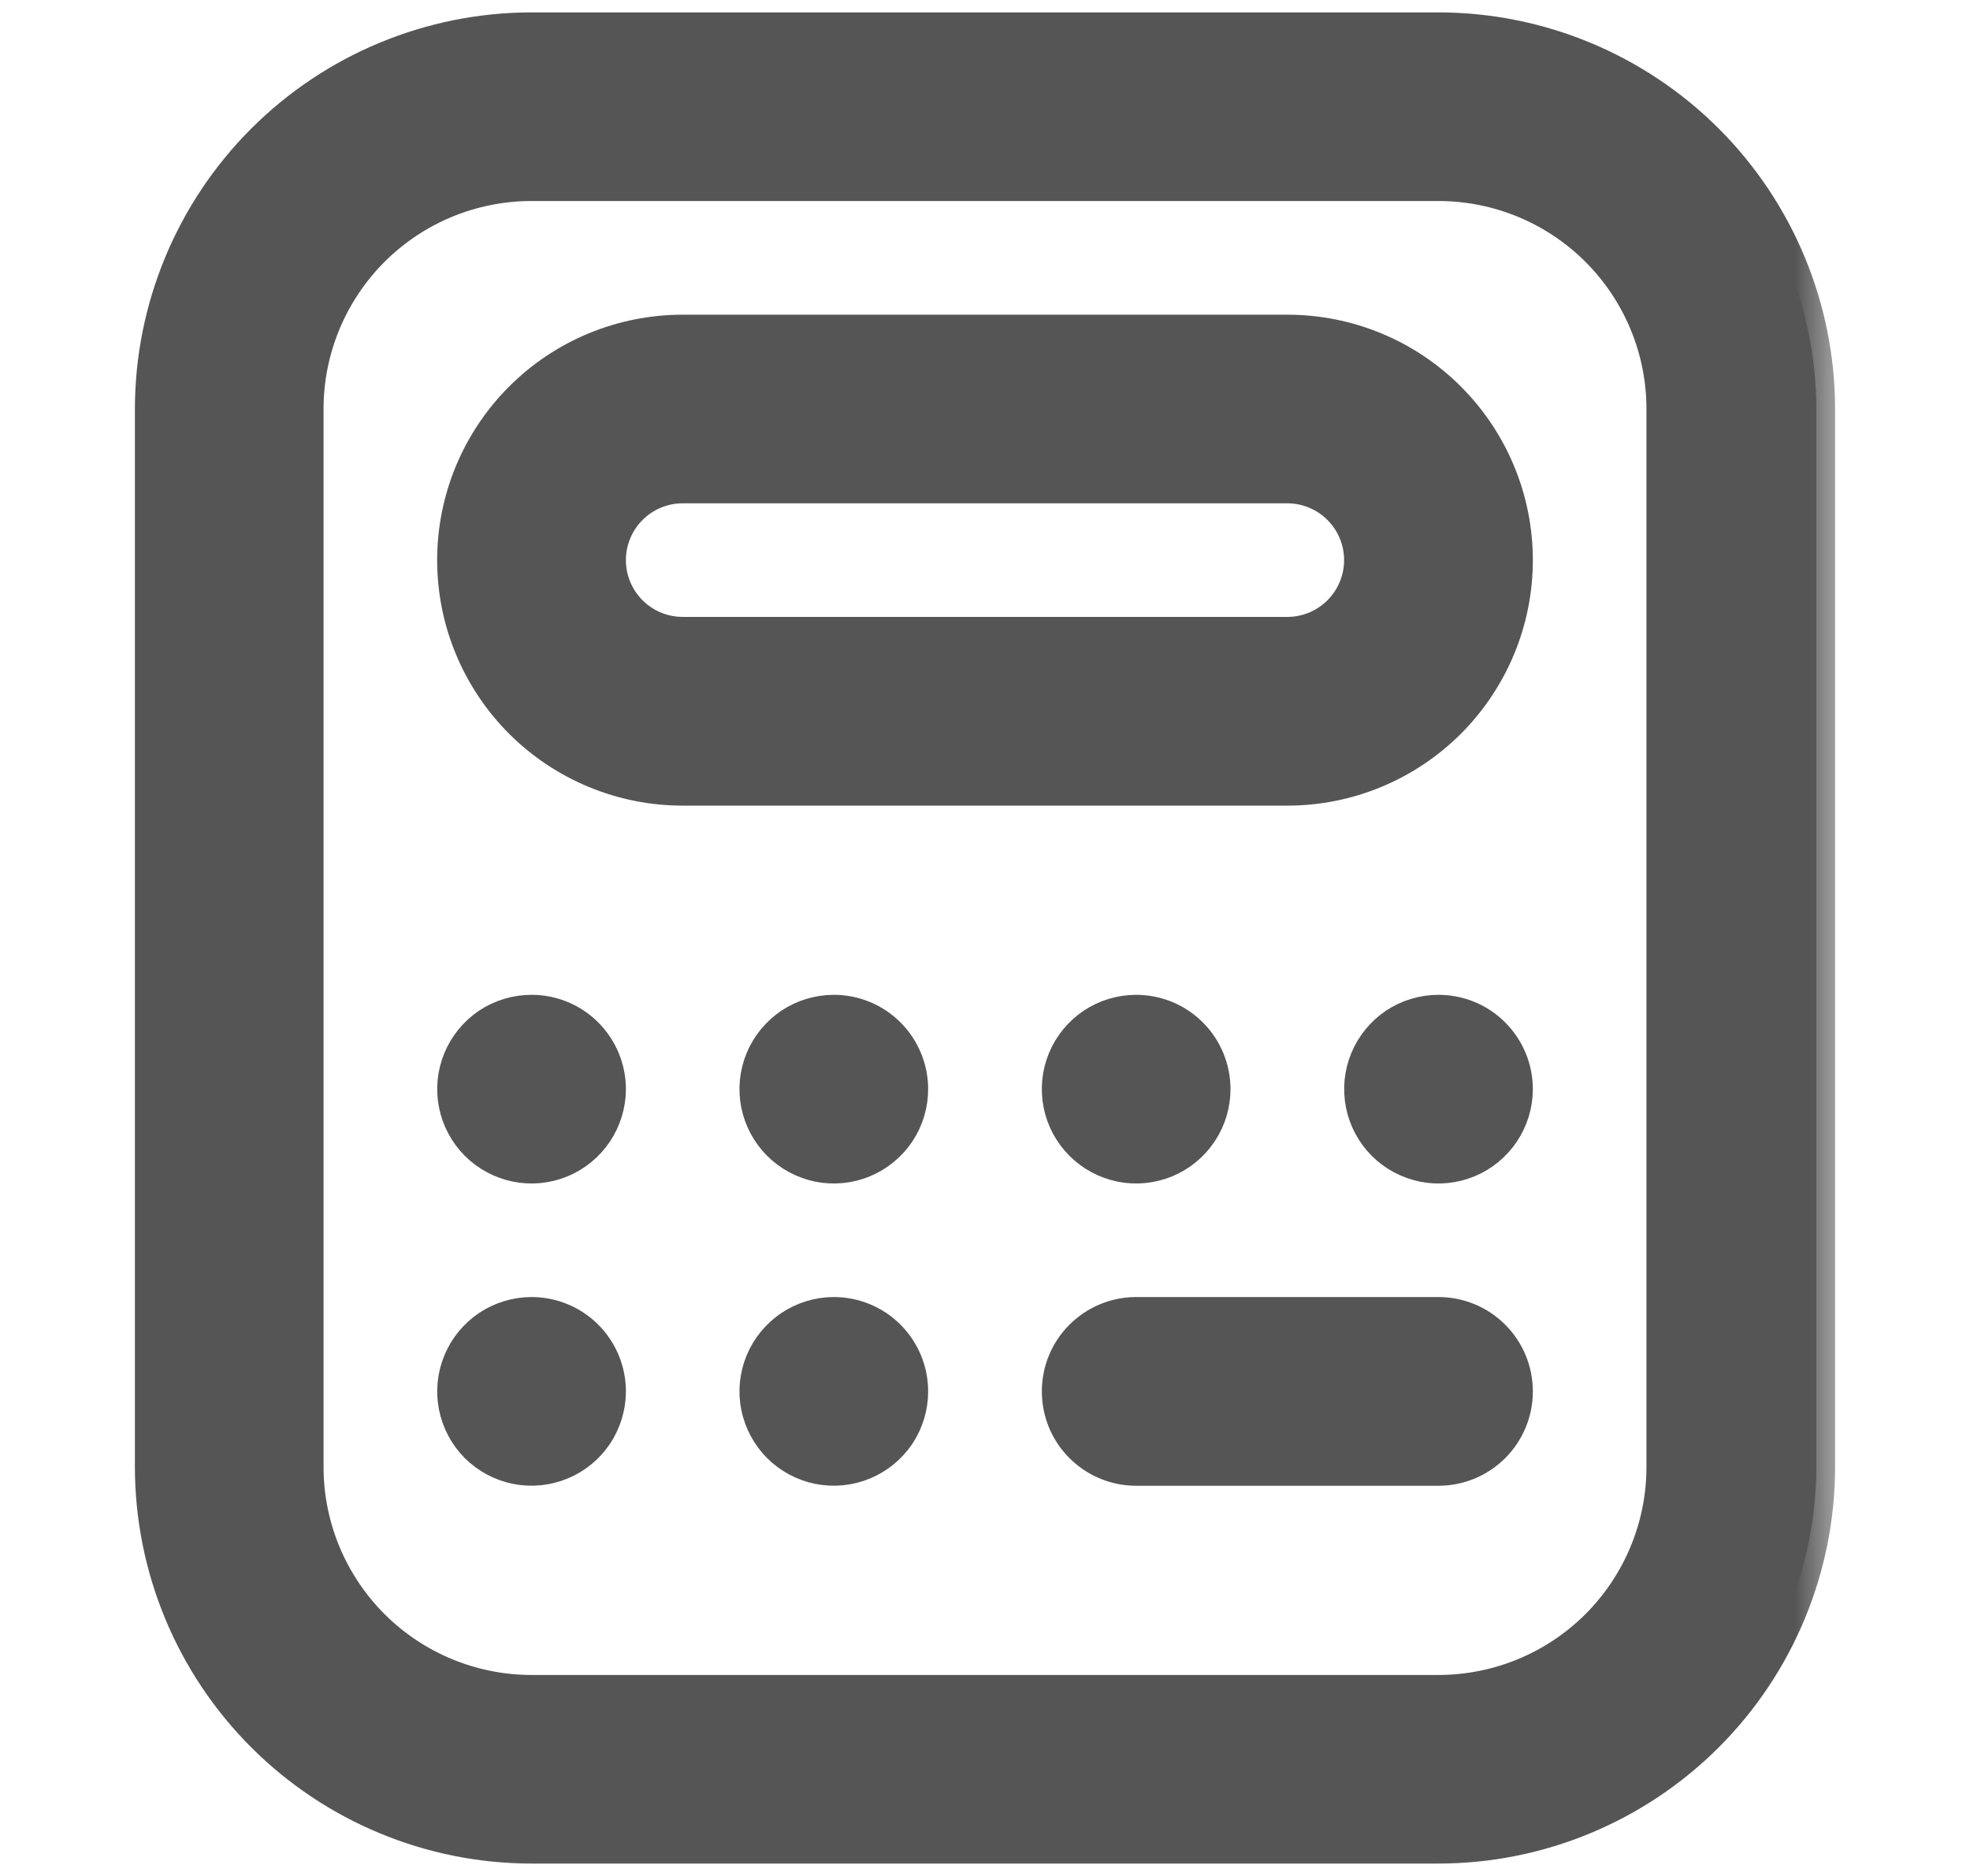 <svg width="21" height="20" viewBox="0 0 21 20" fill="none" xmlns="http://www.w3.org/2000/svg">
<mask id="path-1-outside-1_514_1205" maskUnits="userSpaceOnUse" x="0.638" y="-0.668" width="19" height="21" fill="black">
<rect fill="white" x="0.638" y="-0.668" width="19" height="21"/>
<path d="M15.334 19.668H5.666C4.598 19.667 3.574 19.242 2.819 18.487C2.064 17.732 1.639 16.708 1.638 15.64V4.36C1.639 3.292 2.064 2.268 2.819 1.513C3.574 0.758 4.598 0.333 5.666 0.332L15.334 0.332C16.402 0.333 17.426 0.758 18.181 1.513C18.936 2.268 19.361 3.292 19.362 4.36V15.64C19.361 16.708 18.936 17.732 18.181 18.487C17.426 19.242 16.402 19.667 15.334 19.668ZM5.666 1.943C5.025 1.943 4.41 2.198 3.957 2.651C3.504 3.105 3.249 3.719 3.249 4.36V15.64C3.249 16.281 3.504 16.895 3.957 17.349C4.41 17.802 5.025 18.057 5.666 18.057H15.334C15.975 18.057 16.59 17.802 17.043 17.349C17.496 16.895 17.751 16.281 17.751 15.64V4.36C17.751 3.719 17.496 3.105 17.043 2.651C16.59 2.198 15.975 1.943 15.334 1.943H5.666ZM13.723 8.389H7.277C6.636 8.389 6.022 8.134 5.568 7.681C5.115 7.227 4.86 6.613 4.86 5.972C4.86 5.331 5.115 4.716 5.568 4.263C6.022 3.809 6.636 3.555 7.277 3.555H13.723C14.364 3.555 14.979 3.809 15.432 4.263C15.885 4.716 16.14 5.331 16.14 5.972C16.14 6.613 15.885 7.227 15.432 7.681C14.979 8.134 14.364 8.389 13.723 8.389ZM7.277 5.166C7.064 5.166 6.859 5.251 6.708 5.402C6.557 5.553 6.472 5.758 6.472 5.972C6.472 6.185 6.557 6.39 6.708 6.541C6.859 6.692 7.064 6.777 7.277 6.777H13.723C13.936 6.777 14.141 6.692 14.292 6.541C14.443 6.39 14.528 6.185 14.528 5.972C14.528 5.758 14.443 5.553 14.292 5.402C14.141 5.251 13.936 5.166 13.723 5.166H7.277ZM5.666 10.806C5.507 10.806 5.351 10.853 5.218 10.941C5.086 11.03 4.983 11.156 4.922 11.303C4.861 11.45 4.845 11.612 4.876 11.768C4.907 11.925 4.984 12.068 5.096 12.181C5.209 12.294 5.353 12.37 5.509 12.402C5.665 12.433 5.827 12.417 5.974 12.356C6.122 12.295 6.247 12.191 6.336 12.059C6.424 11.926 6.472 11.771 6.472 11.611C6.472 11.398 6.387 11.193 6.236 11.042C6.085 10.89 5.88 10.806 5.666 10.806ZM8.889 10.806C8.729 10.806 8.574 10.853 8.441 10.941C8.309 11.03 8.205 11.156 8.144 11.303C8.083 11.45 8.067 11.612 8.098 11.768C8.13 11.925 8.206 12.068 8.319 12.181C8.432 12.294 8.575 12.37 8.731 12.402C8.888 12.433 9.05 12.417 9.197 12.356C9.344 12.295 9.47 12.191 9.559 12.059C9.647 11.926 9.694 11.771 9.694 11.611C9.694 11.398 9.609 11.193 9.458 11.042C9.307 10.89 9.102 10.806 8.889 10.806ZM12.111 10.806C11.952 10.806 11.796 10.853 11.664 10.941C11.531 11.03 11.428 11.156 11.367 11.303C11.306 11.45 11.29 11.612 11.321 11.768C11.352 11.925 11.429 12.068 11.542 12.181C11.654 12.294 11.798 12.37 11.954 12.402C12.11 12.433 12.272 12.417 12.42 12.356C12.567 12.295 12.693 12.191 12.781 12.059C12.87 11.926 12.917 11.771 12.917 11.611C12.917 11.398 12.832 11.193 12.681 11.042C12.53 10.89 12.325 10.806 12.111 10.806ZM5.666 14.028C5.507 14.028 5.351 14.076 5.218 14.164C5.086 14.253 4.983 14.379 4.922 14.526C4.861 14.673 4.845 14.835 4.876 14.991C4.907 15.147 4.984 15.291 5.096 15.404C5.209 15.516 5.353 15.593 5.509 15.624C5.665 15.655 5.827 15.639 5.974 15.578C6.122 15.517 6.247 15.414 6.336 15.282C6.424 15.149 6.472 14.993 6.472 14.834C6.472 14.62 6.387 14.415 6.236 14.264C6.085 14.113 5.88 14.028 5.666 14.028ZM8.889 14.028C8.729 14.028 8.574 14.076 8.441 14.164C8.309 14.253 8.205 14.379 8.144 14.526C8.083 14.673 8.067 14.835 8.098 14.991C8.13 15.147 8.206 15.291 8.319 15.404C8.432 15.516 8.575 15.593 8.731 15.624C8.888 15.655 9.05 15.639 9.197 15.578C9.344 15.517 9.47 15.414 9.559 15.282C9.647 15.149 9.694 14.993 9.694 14.834C9.694 14.62 9.609 14.415 9.458 14.264C9.307 14.113 9.102 14.028 8.889 14.028ZM15.334 10.806C15.175 10.806 15.019 10.853 14.886 10.941C14.754 11.03 14.651 11.156 14.59 11.303C14.529 11.45 14.513 11.612 14.544 11.768C14.575 11.925 14.652 12.068 14.764 12.181C14.877 12.294 15.021 12.37 15.177 12.402C15.333 12.433 15.495 12.417 15.642 12.356C15.79 12.295 15.915 12.191 16.004 12.059C16.092 11.926 16.14 11.771 16.14 11.611C16.14 11.398 16.055 11.193 15.904 11.042C15.753 10.89 15.548 10.806 15.334 10.806ZM16.14 14.834C16.14 14.62 16.055 14.415 15.904 14.264C15.753 14.113 15.548 14.028 15.334 14.028H12.111C11.898 14.028 11.693 14.113 11.542 14.264C11.39 14.415 11.306 14.62 11.306 14.834C11.306 15.048 11.39 15.253 11.542 15.404C11.693 15.555 11.898 15.64 12.111 15.64H15.334C15.548 15.64 15.753 15.555 15.904 15.404C16.055 15.253 16.14 15.048 16.14 14.834Z"/>
</mask>
<path d="M15.334 19.668H5.666C4.598 19.667 3.574 19.242 2.819 18.487C2.064 17.732 1.639 16.708 1.638 15.64V4.36C1.639 3.292 2.064 2.268 2.819 1.513C3.574 0.758 4.598 0.333 5.666 0.332L15.334 0.332C16.402 0.333 17.426 0.758 18.181 1.513C18.936 2.268 19.361 3.292 19.362 4.36V15.64C19.361 16.708 18.936 17.732 18.181 18.487C17.426 19.242 16.402 19.667 15.334 19.668ZM5.666 1.943C5.025 1.943 4.41 2.198 3.957 2.651C3.504 3.105 3.249 3.719 3.249 4.36V15.64C3.249 16.281 3.504 16.895 3.957 17.349C4.41 17.802 5.025 18.057 5.666 18.057H15.334C15.975 18.057 16.59 17.802 17.043 17.349C17.496 16.895 17.751 16.281 17.751 15.64V4.36C17.751 3.719 17.496 3.105 17.043 2.651C16.59 2.198 15.975 1.943 15.334 1.943H5.666ZM13.723 8.389H7.277C6.636 8.389 6.022 8.134 5.568 7.681C5.115 7.227 4.86 6.613 4.86 5.972C4.86 5.331 5.115 4.716 5.568 4.263C6.022 3.809 6.636 3.555 7.277 3.555H13.723C14.364 3.555 14.979 3.809 15.432 4.263C15.885 4.716 16.14 5.331 16.14 5.972C16.14 6.613 15.885 7.227 15.432 7.681C14.979 8.134 14.364 8.389 13.723 8.389ZM7.277 5.166C7.064 5.166 6.859 5.251 6.708 5.402C6.557 5.553 6.472 5.758 6.472 5.972C6.472 6.185 6.557 6.39 6.708 6.541C6.859 6.692 7.064 6.777 7.277 6.777H13.723C13.936 6.777 14.141 6.692 14.292 6.541C14.443 6.39 14.528 6.185 14.528 5.972C14.528 5.758 14.443 5.553 14.292 5.402C14.141 5.251 13.936 5.166 13.723 5.166H7.277ZM5.666 10.806C5.507 10.806 5.351 10.853 5.218 10.941C5.086 11.03 4.983 11.156 4.922 11.303C4.861 11.45 4.845 11.612 4.876 11.768C4.907 11.925 4.984 12.068 5.096 12.181C5.209 12.294 5.353 12.37 5.509 12.402C5.665 12.433 5.827 12.417 5.974 12.356C6.122 12.295 6.247 12.191 6.336 12.059C6.424 11.926 6.472 11.771 6.472 11.611C6.472 11.398 6.387 11.193 6.236 11.042C6.085 10.89 5.88 10.806 5.666 10.806ZM8.889 10.806C8.729 10.806 8.574 10.853 8.441 10.941C8.309 11.03 8.205 11.156 8.144 11.303C8.083 11.45 8.067 11.612 8.098 11.768C8.13 11.925 8.206 12.068 8.319 12.181C8.432 12.294 8.575 12.37 8.731 12.402C8.888 12.433 9.05 12.417 9.197 12.356C9.344 12.295 9.47 12.191 9.559 12.059C9.647 11.926 9.694 11.771 9.694 11.611C9.694 11.398 9.609 11.193 9.458 11.042C9.307 10.89 9.102 10.806 8.889 10.806ZM12.111 10.806C11.952 10.806 11.796 10.853 11.664 10.941C11.531 11.03 11.428 11.156 11.367 11.303C11.306 11.45 11.29 11.612 11.321 11.768C11.352 11.925 11.429 12.068 11.542 12.181C11.654 12.294 11.798 12.37 11.954 12.402C12.11 12.433 12.272 12.417 12.42 12.356C12.567 12.295 12.693 12.191 12.781 12.059C12.87 11.926 12.917 11.771 12.917 11.611C12.917 11.398 12.832 11.193 12.681 11.042C12.53 10.89 12.325 10.806 12.111 10.806ZM5.666 14.028C5.507 14.028 5.351 14.076 5.218 14.164C5.086 14.253 4.983 14.379 4.922 14.526C4.861 14.673 4.845 14.835 4.876 14.991C4.907 15.147 4.984 15.291 5.096 15.404C5.209 15.516 5.353 15.593 5.509 15.624C5.665 15.655 5.827 15.639 5.974 15.578C6.122 15.517 6.247 15.414 6.336 15.282C6.424 15.149 6.472 14.993 6.472 14.834C6.472 14.62 6.387 14.415 6.236 14.264C6.085 14.113 5.88 14.028 5.666 14.028ZM8.889 14.028C8.729 14.028 8.574 14.076 8.441 14.164C8.309 14.253 8.205 14.379 8.144 14.526C8.083 14.673 8.067 14.835 8.098 14.991C8.13 15.147 8.206 15.291 8.319 15.404C8.432 15.516 8.575 15.593 8.731 15.624C8.888 15.655 9.05 15.639 9.197 15.578C9.344 15.517 9.47 15.414 9.559 15.282C9.647 15.149 9.694 14.993 9.694 14.834C9.694 14.62 9.609 14.415 9.458 14.264C9.307 14.113 9.102 14.028 8.889 14.028ZM15.334 10.806C15.175 10.806 15.019 10.853 14.886 10.941C14.754 11.03 14.651 11.156 14.59 11.303C14.529 11.45 14.513 11.612 14.544 11.768C14.575 11.925 14.652 12.068 14.764 12.181C14.877 12.294 15.021 12.37 15.177 12.402C15.333 12.433 15.495 12.417 15.642 12.356C15.79 12.295 15.915 12.191 16.004 12.059C16.092 11.926 16.14 11.771 16.14 11.611C16.14 11.398 16.055 11.193 15.904 11.042C15.753 10.89 15.548 10.806 15.334 10.806ZM16.14 14.834C16.14 14.62 16.055 14.415 15.904 14.264C15.753 14.113 15.548 14.028 15.334 14.028H12.111C11.898 14.028 11.693 14.113 11.542 14.264C11.39 14.415 11.306 14.62 11.306 14.834C11.306 15.048 11.39 15.253 11.542 15.404C11.693 15.555 11.898 15.64 12.111 15.64H15.334C15.548 15.64 15.753 15.555 15.904 15.404C16.055 15.253 16.14 15.048 16.14 14.834Z" fill="#555555"/>
<path d="M15.334 19.668H5.666C4.598 19.667 3.574 19.242 2.819 18.487C2.064 17.732 1.639 16.708 1.638 15.64V4.36C1.639 3.292 2.064 2.268 2.819 1.513C3.574 0.758 4.598 0.333 5.666 0.332L15.334 0.332C16.402 0.333 17.426 0.758 18.181 1.513C18.936 2.268 19.361 3.292 19.362 4.36V15.64C19.361 16.708 18.936 17.732 18.181 18.487C17.426 19.242 16.402 19.667 15.334 19.668ZM5.666 1.943C5.025 1.943 4.41 2.198 3.957 2.651C3.504 3.105 3.249 3.719 3.249 4.36V15.64C3.249 16.281 3.504 16.895 3.957 17.349C4.41 17.802 5.025 18.057 5.666 18.057H15.334C15.975 18.057 16.59 17.802 17.043 17.349C17.496 16.895 17.751 16.281 17.751 15.64V4.36C17.751 3.719 17.496 3.105 17.043 2.651C16.59 2.198 15.975 1.943 15.334 1.943H5.666ZM13.723 8.389H7.277C6.636 8.389 6.022 8.134 5.568 7.681C5.115 7.227 4.86 6.613 4.86 5.972C4.86 5.331 5.115 4.716 5.568 4.263C6.022 3.809 6.636 3.555 7.277 3.555H13.723C14.364 3.555 14.979 3.809 15.432 4.263C15.885 4.716 16.14 5.331 16.14 5.972C16.14 6.613 15.885 7.227 15.432 7.681C14.979 8.134 14.364 8.389 13.723 8.389ZM7.277 5.166C7.064 5.166 6.859 5.251 6.708 5.402C6.557 5.553 6.472 5.758 6.472 5.972C6.472 6.185 6.557 6.39 6.708 6.541C6.859 6.692 7.064 6.777 7.277 6.777H13.723C13.936 6.777 14.141 6.692 14.292 6.541C14.443 6.39 14.528 6.185 14.528 5.972C14.528 5.758 14.443 5.553 14.292 5.402C14.141 5.251 13.936 5.166 13.723 5.166H7.277ZM5.666 10.806C5.507 10.806 5.351 10.853 5.218 10.941C5.086 11.03 4.983 11.156 4.922 11.303C4.861 11.45 4.845 11.612 4.876 11.768C4.907 11.925 4.984 12.068 5.096 12.181C5.209 12.294 5.353 12.37 5.509 12.402C5.665 12.433 5.827 12.417 5.974 12.356C6.122 12.295 6.247 12.191 6.336 12.059C6.424 11.926 6.472 11.771 6.472 11.611C6.472 11.398 6.387 11.193 6.236 11.042C6.085 10.89 5.88 10.806 5.666 10.806ZM8.889 10.806C8.729 10.806 8.574 10.853 8.441 10.941C8.309 11.03 8.205 11.156 8.144 11.303C8.083 11.45 8.067 11.612 8.098 11.768C8.13 11.925 8.206 12.068 8.319 12.181C8.432 12.294 8.575 12.37 8.731 12.402C8.888 12.433 9.05 12.417 9.197 12.356C9.344 12.295 9.47 12.191 9.559 12.059C9.647 11.926 9.694 11.771 9.694 11.611C9.694 11.398 9.609 11.193 9.458 11.042C9.307 10.89 9.102 10.806 8.889 10.806ZM12.111 10.806C11.952 10.806 11.796 10.853 11.664 10.941C11.531 11.03 11.428 11.156 11.367 11.303C11.306 11.45 11.29 11.612 11.321 11.768C11.352 11.925 11.429 12.068 11.542 12.181C11.654 12.294 11.798 12.37 11.954 12.402C12.11 12.433 12.272 12.417 12.42 12.356C12.567 12.295 12.693 12.191 12.781 12.059C12.87 11.926 12.917 11.771 12.917 11.611C12.917 11.398 12.832 11.193 12.681 11.042C12.53 10.89 12.325 10.806 12.111 10.806ZM5.666 14.028C5.507 14.028 5.351 14.076 5.218 14.164C5.086 14.253 4.983 14.379 4.922 14.526C4.861 14.673 4.845 14.835 4.876 14.991C4.907 15.147 4.984 15.291 5.096 15.404C5.209 15.516 5.353 15.593 5.509 15.624C5.665 15.655 5.827 15.639 5.974 15.578C6.122 15.517 6.247 15.414 6.336 15.282C6.424 15.149 6.472 14.993 6.472 14.834C6.472 14.62 6.387 14.415 6.236 14.264C6.085 14.113 5.88 14.028 5.666 14.028ZM8.889 14.028C8.729 14.028 8.574 14.076 8.441 14.164C8.309 14.253 8.205 14.379 8.144 14.526C8.083 14.673 8.067 14.835 8.098 14.991C8.13 15.147 8.206 15.291 8.319 15.404C8.432 15.516 8.575 15.593 8.731 15.624C8.888 15.655 9.05 15.639 9.197 15.578C9.344 15.517 9.47 15.414 9.559 15.282C9.647 15.149 9.694 14.993 9.694 14.834C9.694 14.62 9.609 14.415 9.458 14.264C9.307 14.113 9.102 14.028 8.889 14.028ZM15.334 10.806C15.175 10.806 15.019 10.853 14.886 10.941C14.754 11.03 14.651 11.156 14.59 11.303C14.529 11.45 14.513 11.612 14.544 11.768C14.575 11.925 14.652 12.068 14.764 12.181C14.877 12.294 15.021 12.37 15.177 12.402C15.333 12.433 15.495 12.417 15.642 12.356C15.79 12.295 15.915 12.191 16.004 12.059C16.092 11.926 16.14 11.771 16.14 11.611C16.14 11.398 16.055 11.193 15.904 11.042C15.753 10.89 15.548 10.806 15.334 10.806ZM16.14 14.834C16.14 14.62 16.055 14.415 15.904 14.264C15.753 14.113 15.548 14.028 15.334 14.028H12.111C11.898 14.028 11.693 14.113 11.542 14.264C11.39 14.415 11.306 14.62 11.306 14.834C11.306 15.048 11.39 15.253 11.542 15.404C11.693 15.555 11.898 15.64 12.111 15.64H15.334C15.548 15.64 15.753 15.555 15.904 15.404C16.055 15.253 16.14 15.048 16.14 14.834Z" stroke="#555555" stroke-width="0.4" mask="url(#path-1-outside-1_514_1205)"/>
</svg>
